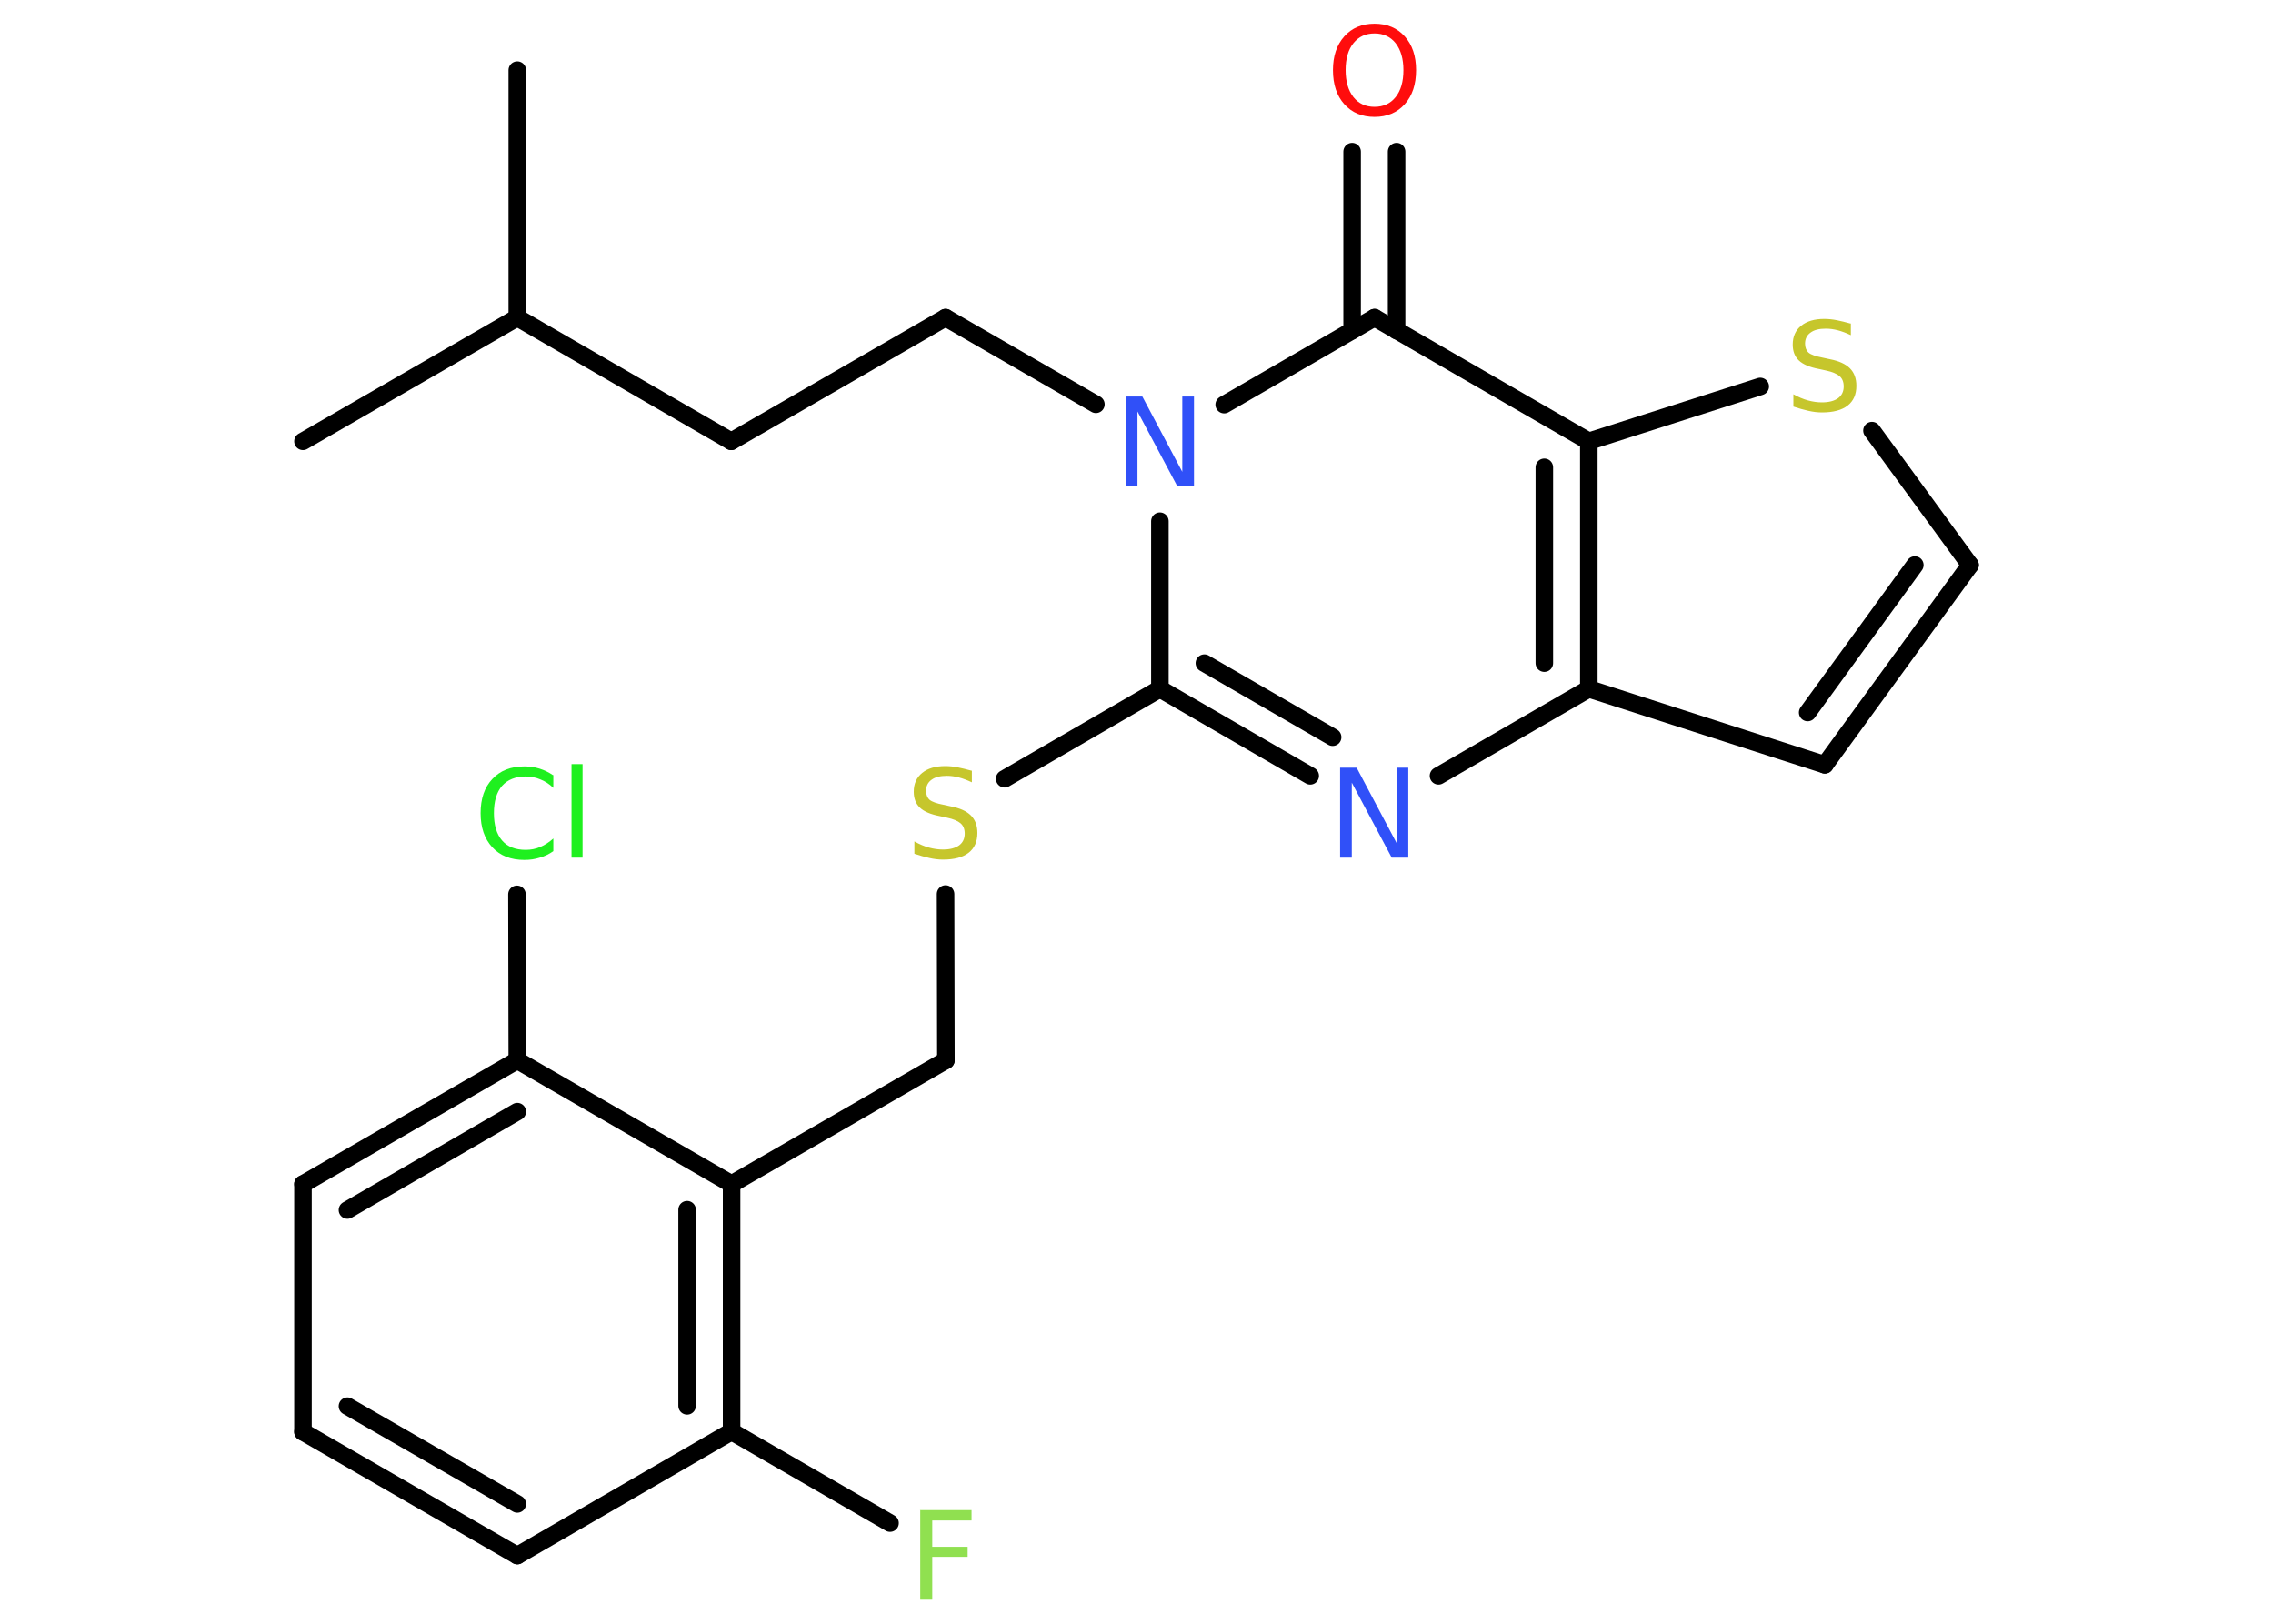 <?xml version='1.0' encoding='UTF-8'?>
<!DOCTYPE svg PUBLIC "-//W3C//DTD SVG 1.1//EN" "http://www.w3.org/Graphics/SVG/1.1/DTD/svg11.dtd">
<svg version='1.2' xmlns='http://www.w3.org/2000/svg' xmlns:xlink='http://www.w3.org/1999/xlink' width='70.0mm' height='50.0mm' viewBox='0 0 70.0 50.0'>
  <desc>Generated by the Chemistry Development Kit (http://github.com/cdk)</desc>
  <g stroke-linecap='round' stroke-linejoin='round' stroke='#000000' stroke-width='.54' fill='#3050F8'>
    <rect x='.0' y='.0' width='70.0' height='50.0' fill='#FFFFFF' stroke='none'/>
    <g id='mol1' class='mol'>
      <line id='mol1bnd1' class='bond' x1='9.33' y1='13.59' x2='15.93' y2='9.78'/>
      <line id='mol1bnd2' class='bond' x1='15.93' y1='9.78' x2='15.93' y2='2.16'/>
      <line id='mol1bnd3' class='bond' x1='15.93' y1='9.78' x2='22.52' y2='13.59'/>
      <line id='mol1bnd4' class='bond' x1='22.52' y1='13.59' x2='29.12' y2='9.78'/>
      <line id='mol1bnd5' class='bond' x1='29.12' y1='9.78' x2='33.75' y2='12.45'/>
      <line id='mol1bnd6' class='bond' x1='35.72' y1='16.05' x2='35.72' y2='21.21'/>
      <line id='mol1bnd7' class='bond' x1='35.72' y1='21.21' x2='30.94' y2='23.98'/>
      <line id='mol1bnd8' class='bond' x1='29.12' y1='27.53' x2='29.13' y2='32.65'/>
      <line id='mol1bnd9' class='bond' x1='29.13' y1='32.65' x2='22.53' y2='36.46'/>
      <g id='mol1bnd10' class='bond'>
        <line x1='22.53' y1='44.08' x2='22.53' y2='36.46'/>
        <line x1='21.16' y1='43.29' x2='21.16' y2='37.25'/>
      </g>
      <line id='mol1bnd11' class='bond' x1='22.53' y1='44.08' x2='27.41' y2='46.9'/>
      <line id='mol1bnd12' class='bond' x1='22.53' y1='44.08' x2='15.93' y2='47.9'/>
      <g id='mol1bnd13' class='bond'>
        <line x1='9.33' y1='44.09' x2='15.93' y2='47.9'/>
        <line x1='10.7' y1='43.3' x2='15.93' y2='46.31'/>
      </g>
      <line id='mol1bnd14' class='bond' x1='9.33' y1='44.09' x2='9.33' y2='36.46'/>
      <g id='mol1bnd15' class='bond'>
        <line x1='15.93' y1='32.65' x2='9.33' y2='36.46'/>
        <line x1='15.93' y1='34.23' x2='10.7' y2='37.26'/>
      </g>
      <line id='mol1bnd16' class='bond' x1='22.53' y1='36.46' x2='15.93' y2='32.65'/>
      <line id='mol1bnd17' class='bond' x1='15.93' y1='32.65' x2='15.92' y2='27.54'/>
      <g id='mol1bnd18' class='bond'>
        <line x1='35.72' y1='21.21' x2='40.35' y2='23.89'/>
        <line x1='37.09' y1='20.42' x2='41.04' y2='22.7'/>
      </g>
      <line id='mol1bnd19' class='bond' x1='44.3' y1='23.89' x2='48.93' y2='21.21'/>
      <line id='mol1bnd20' class='bond' x1='48.93' y1='21.21' x2='56.2' y2='23.55'/>
      <g id='mol1bnd21' class='bond'>
        <line x1='56.2' y1='23.55' x2='60.67' y2='17.4'/>
        <line x1='55.67' y1='21.94' x2='58.97' y2='17.4'/>
      </g>
      <line id='mol1bnd22' class='bond' x1='60.67' y1='17.4' x2='57.65' y2='13.26'/>
      <line id='mol1bnd23' class='bond' x1='54.21' y1='11.9' x2='48.93' y2='13.59'/>
      <g id='mol1bnd24' class='bond'>
        <line x1='48.93' y1='21.21' x2='48.93' y2='13.59'/>
        <line x1='47.56' y1='20.42' x2='47.56' y2='14.39'/>
      </g>
      <line id='mol1bnd25' class='bond' x1='48.93' y1='13.59' x2='42.33' y2='9.78'/>
      <line id='mol1bnd26' class='bond' x1='37.7' y1='12.46' x2='42.33' y2='9.78'/>
      <g id='mol1bnd27' class='bond'>
        <line x1='41.64' y1='10.18' x2='41.64' y2='4.67'/>
        <line x1='43.01' y1='10.18' x2='43.01' y2='4.67'/>
      </g>
      <path id='mol1atm6' class='atom' d='M34.68 12.21h.5l1.23 2.32v-2.32h.36v2.77h-.51l-1.23 -2.31v2.31h-.36v-2.77z' stroke='none'/>
      <path id='mol1atm8' class='atom' d='M29.93 23.73v.36q-.21 -.1 -.4 -.15q-.19 -.05 -.37 -.05q-.31 .0 -.47 .12q-.17 .12 -.17 .34q.0 .18 .11 .28q.11 .09 .42 .15l.23 .05q.42 .08 .62 .28q.2 .2 .2 .54q.0 .4 -.27 .61q-.27 .21 -.79 .21q-.2 .0 -.42 -.05q-.22 -.05 -.46 -.13v-.38q.23 .13 .45 .19q.22 .06 .43 .06q.32 .0 .5 -.13q.17 -.13 .17 -.36q.0 -.21 -.13 -.32q-.13 -.11 -.41 -.17l-.23 -.05q-.42 -.08 -.61 -.26q-.19 -.18 -.19 -.49q.0 -.37 .26 -.58q.26 -.21 .71 -.21q.19 .0 .39 .04q.2 .04 .41 .1z' stroke='none' fill='#C6C62C'/>
      <path id='mol1atm12' class='atom' d='M28.33 46.5h1.59v.32h-1.21v.81h1.09v.31h-1.09v1.32h-.37v-2.77z' stroke='none' fill='#90E050'/>
      <path id='mol1atm17' class='atom' d='M17.04 23.86v.4q-.19 -.18 -.4 -.26q-.21 -.09 -.45 -.09q-.47 .0 -.73 .29q-.25 .29 -.25 .84q.0 .55 .25 .84q.25 .29 .73 .29q.24 .0 .45 -.09q.21 -.09 .4 -.26v.39q-.2 .14 -.42 .2q-.22 .07 -.47 .07q-.63 .0 -.99 -.39q-.36 -.39 -.36 -1.05q.0 -.67 .36 -1.05q.36 -.39 .99 -.39q.25 .0 .47 .07q.22 .07 .41 .2zM17.6 23.53h.34v2.88h-.34v-2.88z' stroke='none' fill='#1FF01F'/>
      <path id='mol1atm18' class='atom' d='M41.28 23.64h.5l1.23 2.32v-2.32h.36v2.77h-.51l-1.23 -2.31v2.31h-.36v-2.77z' stroke='none'/>
      <path id='mol1atm22' class='atom' d='M57.0 9.96v.36q-.21 -.1 -.4 -.15q-.19 -.05 -.37 -.05q-.31 .0 -.47 .12q-.17 .12 -.17 .34q.0 .18 .11 .28q.11 .09 .42 .15l.23 .05q.42 .08 .62 .28q.2 .2 .2 .54q.0 .4 -.27 .61q-.27 .21 -.79 .21q-.2 .0 -.42 -.05q-.22 -.05 -.46 -.13v-.38q.23 .13 .45 .19q.22 .06 .43 .06q.32 .0 .5 -.13q.17 -.13 .17 -.36q.0 -.21 -.13 -.32q-.13 -.11 -.41 -.17l-.23 -.05q-.42 -.08 -.61 -.26q-.19 -.18 -.19 -.49q.0 -.37 .26 -.58q.26 -.21 .71 -.21q.19 .0 .39 .04q.2 .04 .41 .1z' stroke='none' fill='#C6C62C'/>
      <path id='mol1atm25' class='atom' d='M42.33 1.03q-.41 .0 -.65 .3q-.24 .3 -.24 .83q.0 .52 .24 .83q.24 .3 .65 .3q.41 .0 .65 -.3q.24 -.3 .24 -.83q.0 -.52 -.24 -.83q-.24 -.3 -.65 -.3zM42.33 .73q.58 .0 .93 .39q.35 .39 .35 1.04q.0 .66 -.35 1.05q-.35 .39 -.93 .39q-.58 .0 -.93 -.39q-.35 -.39 -.35 -1.05q.0 -.65 .35 -1.04q.35 -.39 .93 -.39z' stroke='none' fill='#FF0D0D'/>
    </g>
  </g>
</svg>
